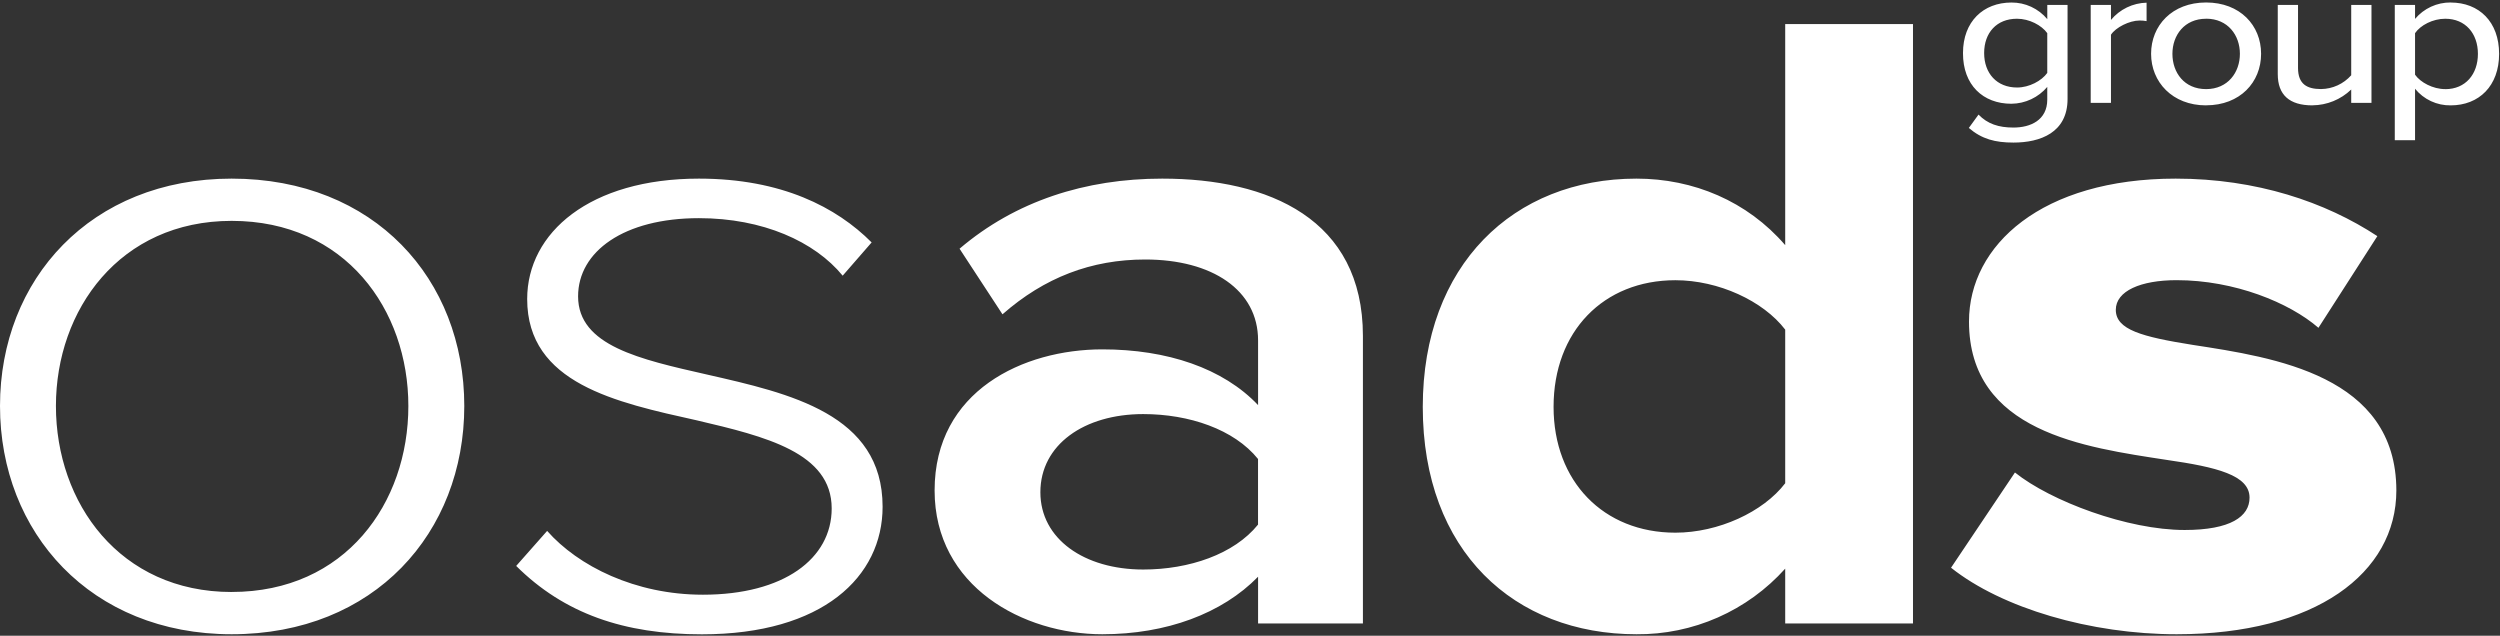 <svg width="987" height="251" viewBox="0 0 987 251" fill="none" xmlns="http://www.w3.org/2000/svg">
    <rect x="0" y="0" width="987" height="251" fill="#333333" stroke="none"/>
    <path
        d="M91.45 70.52C35.87 70.52 0 110.26 0 160.28C0 210.3 35.87 250.4 91.45 250.4C147.82 250.4 183.3 210.31 183.3 160.28C183.3 110.25 147.82 70.52 91.45 70.52ZM91.45 233.72C47.31 233.72 22.08 198.6 22.08 160.28C22.08 122.28 47.31 87.2 91.45 87.2C136.39 87.2 161.22 122.32 161.22 160.28C161.22 198.6 136.39 233.71 91.45 233.71V233.72ZM279.08 147.86C252.67 141.86 228.23 136.51 228.23 117C228.23 99.26 246.37 86.13 275.93 86.13C301.16 86.13 321.65 95.36 332.69 108.84L344.12 95.71C330.33 81.87 308.65 70.52 275.93 70.52C232.93 70.52 208.13 91.81 208.13 118.06C208.13 151.41 243.21 158.86 275.13 165.96C302.33 172.34 328.35 178.73 328.35 200.73C328.35 220.59 309.42 234.79 277.5 234.79C250.69 234.79 228.22 223.43 216.01 209.6L203.79 223.43C222.71 242.24 246.36 250.43 277.1 250.43C324.8 250.43 348.45 227.72 348.45 200.05C348.46 163.48 311.8 155.31 279.08 147.86ZM458.83 70.52C428.48 70.52 400.89 79.39 378.83 98.19L395.78 124.09C412.34 109.55 430.86 102.45 452.15 102.45C478.56 102.45 496.69 114.52 496.69 134.38V159.93C482.89 145.38 460.82 137.93 435.2 137.93C404.06 137.93 368.98 154.25 368.98 193.63C368.98 231.63 404.06 250.4 435.2 250.4C460.43 250.4 482.5 242.24 496.69 227.69V246.14H538.08V132.61C538.06 86.49 501.01 70.52 458.83 70.52ZM496.67 207.11C487.21 218.82 469.47 224.85 451.34 224.85C428.08 224.85 410.74 212.79 410.74 194.34C410.74 175.54 428.08 163.48 451.34 163.48C469.47 163.48 487.21 169.48 496.67 181.21V207.11ZM704.8 96.78C689.8 79.39 668.53 70.52 646.07 70.52C597.58 70.52 561.71 104.58 561.71 160.64C561.71 217.76 597.97 250.4 646.07 250.4C657.136 250.496 668.097 248.237 678.223 243.771C688.349 239.306 697.408 232.736 704.8 224.5V246.14H755.25V9.5H704.8V96.78ZM704.8 190.78C696.13 202.14 678.39 210.3 661.44 210.3C633.06 210.3 613.35 190.07 613.35 160.63C613.35 130.82 633.06 110.63 661.44 110.63C678.44 110.63 696.13 118.79 704.8 130.14V190.78ZM865.67 136.16C845.57 132.96 835.32 130.16 835.32 122.32C835.32 114.87 845.18 110.61 859.32 110.61C882.18 110.61 903.86 119.48 915.32 129.42L938.58 93.23C918.08 79.75 890.88 70.52 858.95 70.52C806.13 70.52 777.36 96.78 777.36 126.93C777.36 170.57 823.08 176.6 855.41 181.57C875.11 184.41 888.12 187.57 888.12 196.47C888.12 203.92 880.63 209.24 862.5 209.24C840.03 209.24 809.68 197.89 795.5 186.54L770.27 224.14C790.38 240.14 825.46 250.4 859.36 250.4C914.15 250.4 946.08 226.27 946.08 193.63C946.04 148.22 897.95 141.12 865.67 136.16ZM794.11 40.96C796.808 40.934 799.469 40.327 801.911 39.179C804.353 38.032 806.518 36.371 808.26 34.31V39.31C808.26 47.48 801.59 50.36 794.91 50.36C789.04 50.36 784.68 48.92 781.12 45.24L777.29 50.52C782.46 54.93 787.71 56.29 794.91 56.29C805.5 56.29 816.27 52.37 816.27 39.07V1.96H808.27V7.56C806.544 5.487 804.379 3.824 801.932 2.689C799.485 1.555 796.817 0.978 794.12 1C783 1 774.99 8.52 774.99 20.94C774.93 33.59 782.94 40.96 794.06 40.96H794.11ZM796.34 7.4C801.14 7.4 806.04 9.97 808.26 13.09V28.79C806.04 31.91 801.14 34.55 796.34 34.55C788.34 34.55 783.34 28.95 783.34 20.94C783.34 12.93 788.28 7.4 796.29 7.4H796.34ZM833.41 13.71C835.27 10.83 840.7 8.1 844.71 8.1C845.636 8.089 846.56 8.169 847.47 8.34V1.06C844.777 1.125 842.129 1.765 839.704 2.938C837.279 4.111 835.133 5.789 833.41 7.86V1.94H825.41V40.62H833.41V13.71ZM870.96 41.58C884.4 41.58 892.68 32.45 892.68 21.24C892.68 10.03 884.4 0.98 870.96 0.98C857.52 0.98 849.25 10.11 849.25 21.24C849.25 32.37 857.67 41.6 870.96 41.6V41.58ZM870.96 7.38C879.6 7.38 884.31 13.95 884.31 21.24C884.31 28.53 879.6 35.18 870.96 35.18C862.32 35.18 857.67 28.63 857.67 21.26C857.67 13.89 862.42 7.4 870.96 7.4V7.38ZM912.96 41.58C918.671 41.537 924.148 39.303 928.26 35.34V40.62H936.26V1.96H928.26V29.71C926.765 31.402 924.931 32.761 922.878 33.699C920.825 34.638 918.598 35.136 916.34 35.16C910.82 35.16 907.26 33.23 907.26 26.83V1.96H899.26V29.27C899.27 37.44 903.81 41.6 912.98 41.6L912.96 41.58ZM967.52 0.98C964.844 0.958 962.196 1.527 959.765 2.648C957.335 3.768 955.182 5.411 953.46 7.46V1.94H945.46V55.36H953.46V35.04C955.156 37.124 957.302 38.797 959.737 39.934C962.172 41.07 964.833 41.639 967.52 41.6C978.73 41.6 986.65 33.91 986.65 21.26C986.65 8.61 978.75 1 967.54 1L967.52 0.98ZM965.38 35.18C960.49 35.18 955.59 32.53 953.46 29.49V13.09C955.59 9.97 960.46 7.4 965.38 7.4C973.38 7.4 978.28 13.25 978.28 21.26C978.28 29.27 973.41 35.2 965.4 35.2L965.38 35.18Z"
        fill="white" />
</svg>
